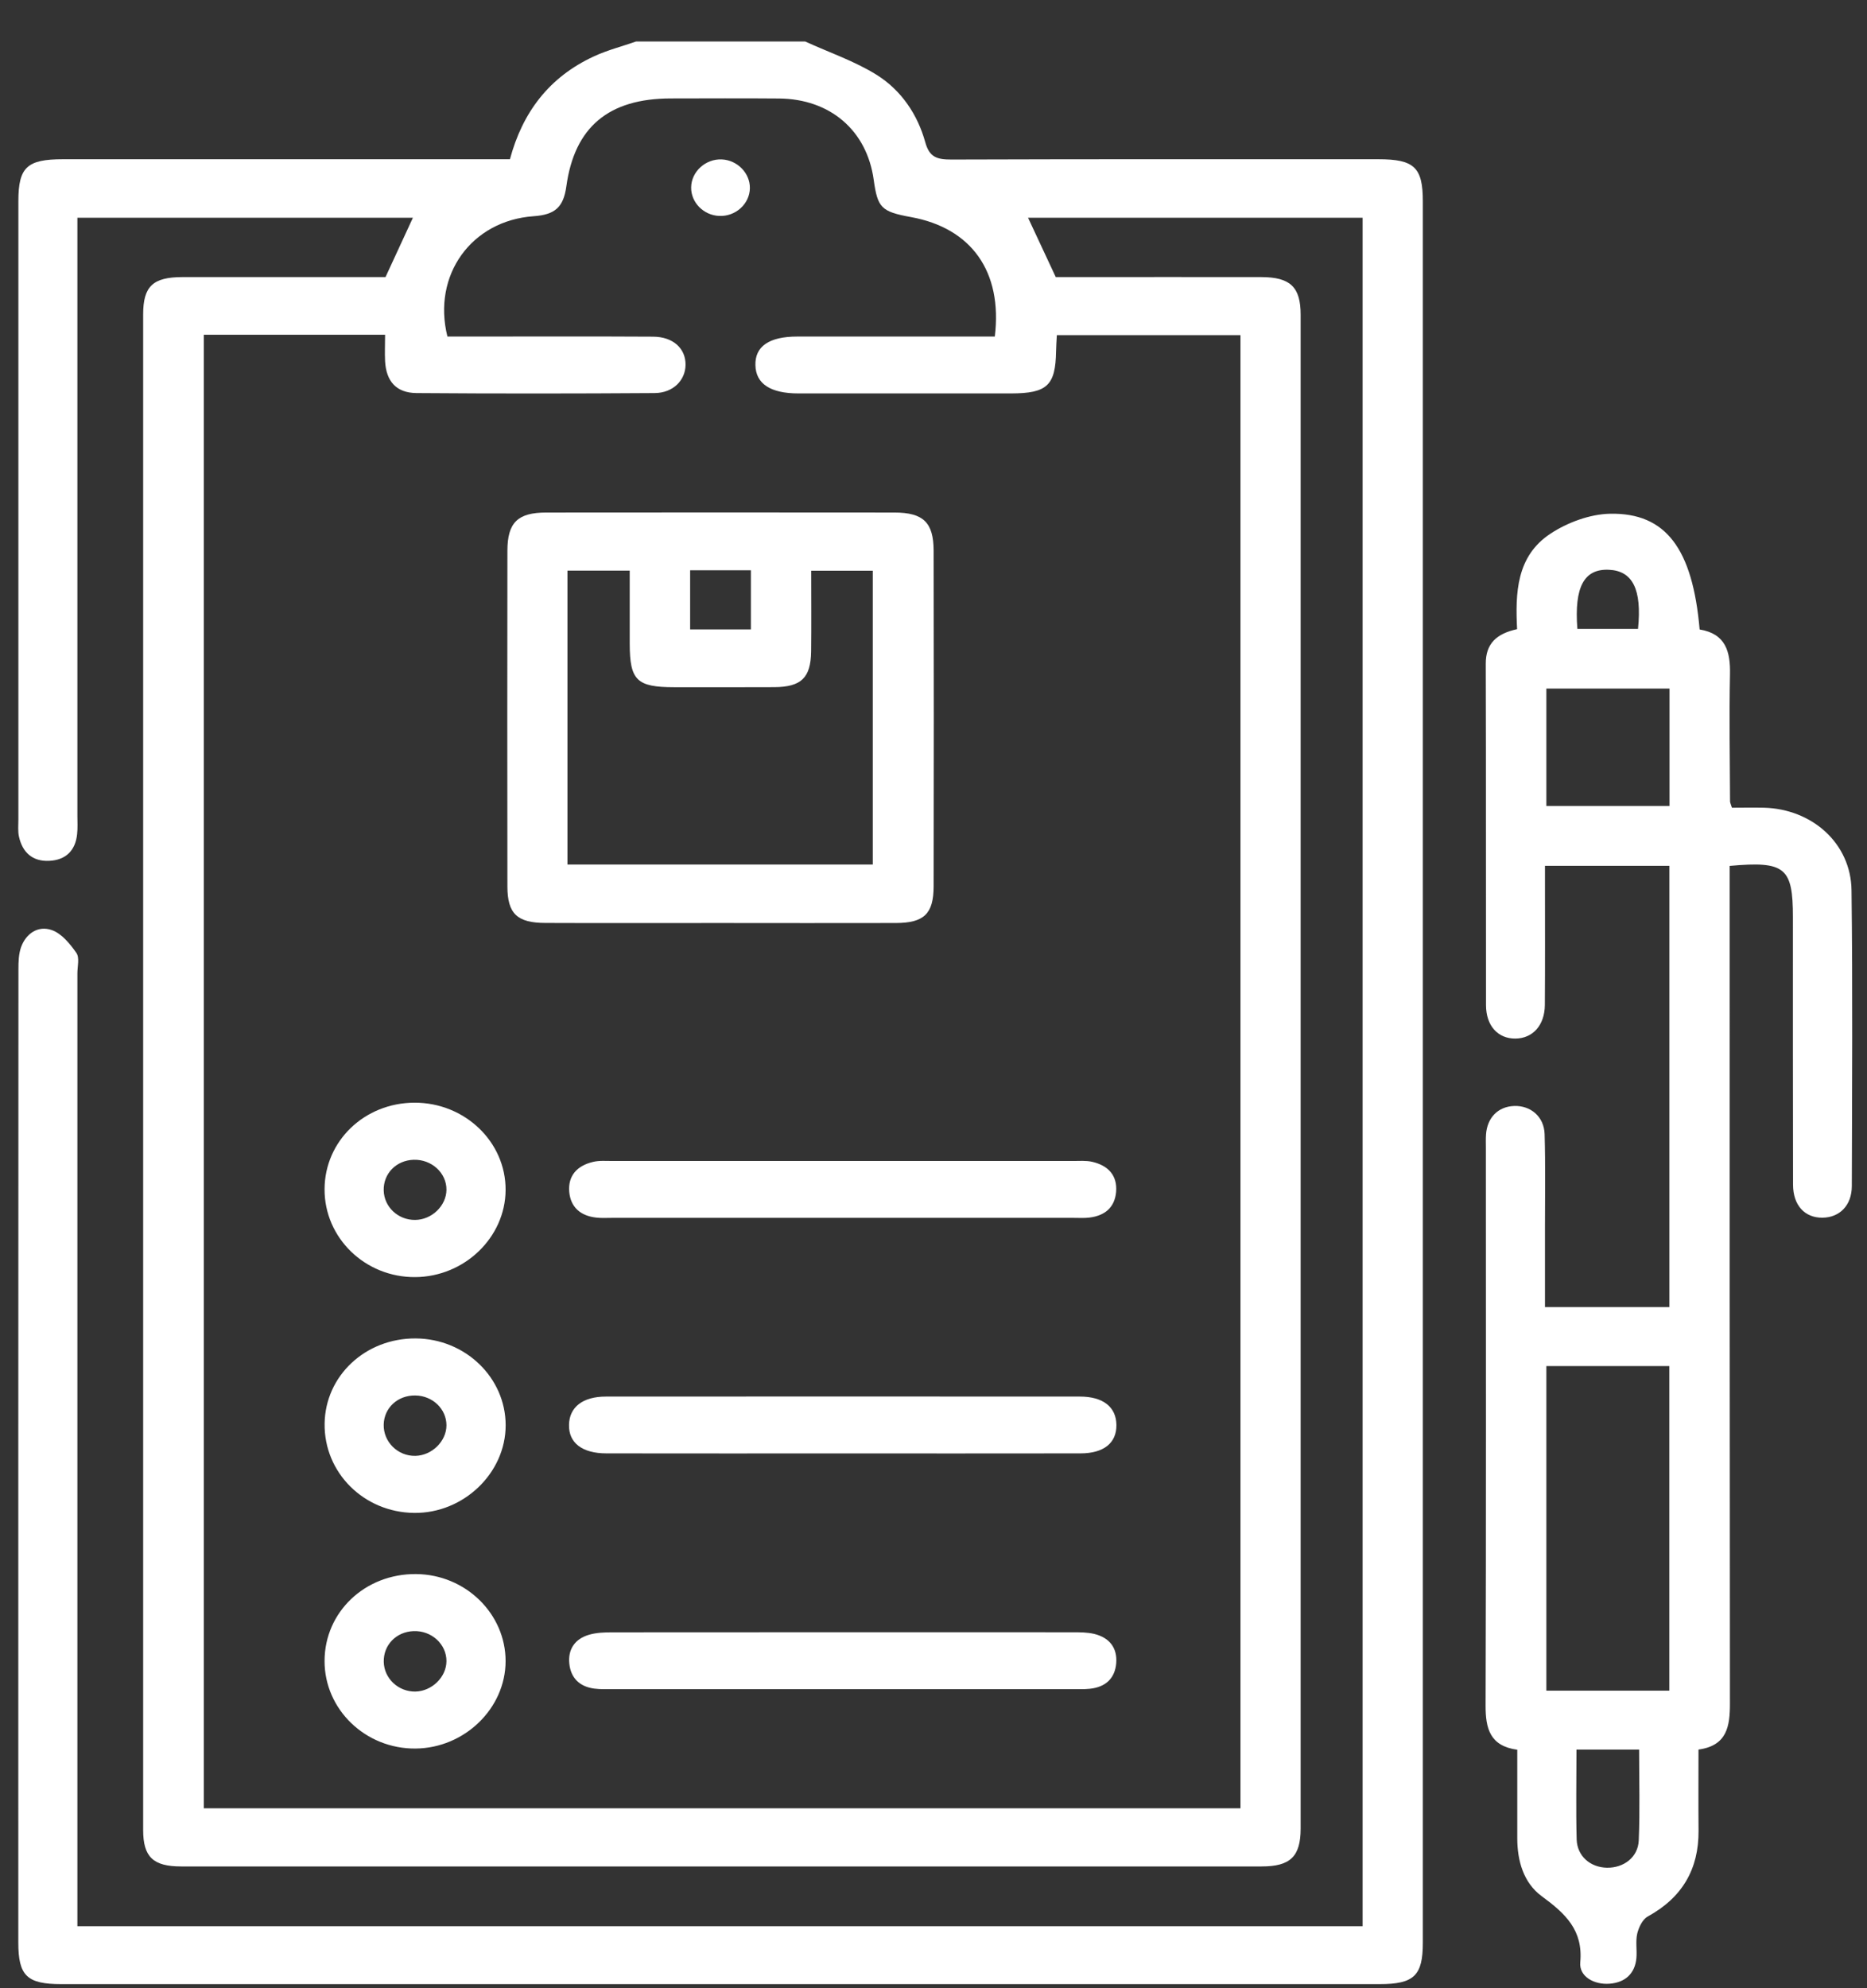 <svg width="31" height="33" viewBox="0 0 31 33" fill="none" xmlns="http://www.w3.org/2000/svg">
<rect x="0" y="0" width="31" height="33" fill="#333333" stroke="none"/>
<g clip-path="url(#clip0_71_14)">
<path d="M13.37 0.689C13.768 0.871 14.193 1.015 14.559 1.244C14.968 1.501 15.237 1.904 15.363 2.36C15.432 2.612 15.56 2.648 15.797 2.648C18.16 2.64 20.524 2.643 22.888 2.643C23.482 2.643 23.625 2.778 23.625 3.342C23.625 12.977 23.625 22.611 23.625 32.246C23.625 32.792 23.477 32.932 22.909 32.932C15.611 32.932 8.313 32.932 1.015 32.932C0.448 32.932 0.304 32.793 0.304 32.242C0.304 26.859 0.303 21.474 0.306 16.09C0.306 15.967 0.309 15.835 0.35 15.72C0.432 15.494 0.632 15.358 0.859 15.437C1.024 15.494 1.163 15.666 1.268 15.816C1.324 15.897 1.285 16.041 1.285 16.156C1.285 21.299 1.285 26.441 1.285 31.584C1.285 31.708 1.285 31.832 1.285 31.971C8.412 31.971 15.508 31.971 22.625 31.971C22.625 22.522 22.625 13.082 22.625 3.614C20.776 3.614 18.924 3.614 17.07 3.614C17.218 3.93 17.362 4.241 17.53 4.599C17.607 4.599 17.723 4.599 17.838 4.599C18.873 4.599 19.908 4.597 20.942 4.599C21.424 4.6 21.596 4.763 21.596 5.224C21.596 13.599 21.596 21.975 21.596 30.349C21.596 30.814 21.425 30.979 20.948 30.979C14.968 30.98 8.989 30.98 3.008 30.979C2.543 30.979 2.377 30.821 2.377 30.375C2.376 21.99 2.376 13.604 2.377 5.218C2.377 4.752 2.539 4.6 3.027 4.599C4.158 4.598 5.291 4.599 6.401 4.599C6.558 4.261 6.703 3.947 6.856 3.614C5.024 3.614 3.182 3.614 1.285 3.614C1.285 3.721 1.285 3.841 1.285 3.962C1.285 7.152 1.285 10.343 1.285 13.534C1.285 13.639 1.292 13.744 1.28 13.848C1.252 14.115 1.094 14.275 0.818 14.288C0.536 14.302 0.372 14.144 0.315 13.887C0.295 13.796 0.305 13.698 0.305 13.604C0.305 10.183 0.304 6.762 0.305 3.34C0.305 2.777 0.447 2.643 1.044 2.643C3.397 2.643 5.749 2.643 8.102 2.643C8.22 2.643 8.339 2.643 8.467 2.643C8.676 1.864 9.118 1.278 9.863 0.935C10.085 0.832 10.328 0.77 10.561 0.689C11.496 0.689 12.433 0.689 13.37 0.689ZM3.384 5.556C3.384 13.725 3.384 21.871 3.384 30.014C9.136 30.014 14.861 30.014 20.597 30.014C20.597 21.854 20.597 13.716 20.597 5.563C19.572 5.563 18.566 5.563 17.548 5.563C17.543 5.665 17.536 5.749 17.535 5.832C17.526 6.397 17.387 6.529 16.789 6.53C15.613 6.53 14.435 6.53 13.259 6.53C12.792 6.53 12.551 6.37 12.543 6.063C12.534 5.75 12.77 5.586 13.238 5.586C14.219 5.585 15.2 5.586 16.179 5.586C16.294 5.586 16.41 5.586 16.518 5.586C16.649 4.506 16.127 3.784 15.125 3.603C14.634 3.513 14.572 3.452 14.507 2.983C14.394 2.167 13.786 1.642 12.935 1.635C12.336 1.63 11.737 1.633 11.138 1.634C10.105 1.635 9.54 2.109 9.404 3.091C9.356 3.438 9.219 3.564 8.858 3.589C7.831 3.662 7.174 4.562 7.429 5.586C7.538 5.586 7.656 5.586 7.773 5.586C8.797 5.586 9.821 5.582 10.845 5.588C11.177 5.59 11.386 5.784 11.383 6.056C11.38 6.312 11.177 6.522 10.87 6.524C9.552 6.533 8.233 6.534 6.916 6.524C6.58 6.521 6.413 6.33 6.394 5.996C6.387 5.854 6.394 5.711 6.394 5.556C5.369 5.556 4.392 5.556 3.384 5.556Z" fill="white"/>
<path d="M28.202 29.039C28.202 29.506 28.199 29.945 28.203 30.386C28.207 31.019 27.937 31.493 27.359 31.81C27.272 31.858 27.21 31.99 27.185 32.093C27.155 32.224 27.183 32.365 27.171 32.501C27.147 32.757 26.985 32.905 26.728 32.925C26.468 32.946 26.217 32.805 26.239 32.57C26.288 32.035 25.992 31.761 25.598 31.472C25.297 31.251 25.193 30.885 25.193 30.511C25.193 30.029 25.193 29.546 25.193 29.042C24.739 28.98 24.666 28.689 24.667 28.309C24.677 25.223 24.672 22.138 24.672 19.052C24.672 18.979 24.669 18.905 24.674 18.831C24.693 18.551 24.874 18.367 25.139 18.357C25.414 18.346 25.638 18.534 25.647 18.823C25.662 19.337 25.653 19.851 25.653 20.366C25.653 20.803 25.653 21.242 25.653 21.695C26.358 21.695 27.028 21.695 27.719 21.695C27.719 19.25 27.719 16.822 27.719 14.371C27.042 14.371 26.372 14.371 25.653 14.371C25.653 14.467 25.653 14.566 25.653 14.666C25.653 15.337 25.656 16.01 25.651 16.681C25.648 17.019 25.449 17.236 25.161 17.238C24.871 17.24 24.674 17.024 24.674 16.684C24.671 14.795 24.676 12.906 24.67 11.016C24.669 10.682 24.849 10.517 25.19 10.443C25.16 9.844 25.177 9.231 25.744 8.858C26.024 8.673 26.398 8.534 26.732 8.527C27.662 8.508 28.105 9.11 28.221 10.448C28.655 10.519 28.733 10.816 28.725 11.192C28.711 11.895 28.723 12.598 28.726 13.301C28.726 13.321 28.737 13.341 28.757 13.406C28.924 13.406 29.105 13.402 29.285 13.406C30.091 13.426 30.733 14 30.743 14.776C30.763 16.413 30.752 18.051 30.748 19.688C30.747 20.007 30.545 20.208 30.262 20.211C29.967 20.215 29.773 20.006 29.772 19.665C29.769 18.185 29.77 16.705 29.77 15.226C29.77 14.399 29.642 14.289 28.72 14.372C28.72 14.499 28.72 14.632 28.72 14.764C28.72 19.266 28.719 23.769 28.724 28.271C28.725 28.652 28.677 28.974 28.202 29.039ZM27.718 28.061C27.718 26.255 27.718 24.468 27.718 22.674C27.025 22.674 26.355 22.674 25.676 22.674C25.676 24.479 25.676 26.266 25.676 28.061C26.366 28.061 27.036 28.061 27.718 28.061ZM27.721 11.429C27.011 11.429 26.343 11.429 25.676 11.429C25.676 12.096 25.676 12.739 25.676 13.377C26.374 13.377 27.05 13.377 27.721 13.377C27.721 12.713 27.721 12.079 27.721 11.429ZM26.176 29.039C26.176 29.552 26.166 30.041 26.179 30.529C26.187 30.808 26.406 30.995 26.683 31C26.961 31.004 27.198 30.827 27.21 30.548C27.231 30.051 27.216 29.553 27.216 29.039C26.865 29.039 26.544 29.039 26.176 29.039ZM26.191 10.438C26.542 10.438 26.872 10.438 27.198 10.438C27.265 9.781 27.108 9.473 26.712 9.457C26.302 9.44 26.137 9.742 26.191 10.438Z" fill="white"/>
<path d="M11.932 15.32C10.973 15.32 10.015 15.323 9.057 15.319C8.587 15.318 8.426 15.166 8.425 14.714C8.422 12.856 8.423 10.998 8.425 9.141C8.426 8.674 8.595 8.507 9.07 8.507C10.998 8.505 12.926 8.505 14.854 8.507C15.331 8.508 15.501 8.673 15.502 9.139C15.505 10.997 15.506 12.854 15.502 14.712C15.501 15.168 15.342 15.319 14.874 15.32C13.892 15.323 12.912 15.32 11.932 15.32ZM9.422 14.349C11.135 14.349 12.814 14.349 14.492 14.349C14.492 12.704 14.492 11.085 14.492 9.473C14.14 9.473 13.819 9.473 13.469 9.473C13.469 9.935 13.473 10.374 13.468 10.813C13.462 11.25 13.304 11.402 12.859 11.405C12.304 11.408 11.748 11.406 11.194 11.406C10.573 11.406 10.457 11.292 10.456 10.685C10.455 10.281 10.456 9.877 10.456 9.471C10.079 9.471 9.759 9.471 9.422 9.471C9.422 11.104 9.422 12.714 9.422 14.349ZM12.468 10.447C12.468 10.099 12.468 9.789 12.468 9.465C12.125 9.465 11.803 9.465 11.459 9.465C11.459 9.795 11.459 10.114 11.459 10.447C11.8 10.447 12.123 10.447 12.468 10.447Z" fill="white"/>
<path d="M13.958 24.124C12.663 24.124 11.367 24.125 10.072 24.123C9.665 24.123 9.44 23.948 9.448 23.646C9.455 23.355 9.675 23.18 10.062 23.18C12.684 23.179 15.307 23.178 17.93 23.18C18.319 23.18 18.534 23.355 18.537 23.651C18.541 23.949 18.329 24.122 17.942 24.123C16.614 24.125 15.286 24.124 13.958 24.124Z" fill="white"/>
<path d="M13.979 28.036C12.717 28.036 11.454 28.036 10.192 28.036C10.083 28.036 9.973 28.041 9.867 28.027C9.618 27.994 9.476 27.845 9.453 27.611C9.429 27.374 9.546 27.2 9.785 27.132C9.907 27.097 10.042 27.093 10.171 27.093C12.718 27.091 15.264 27.091 17.811 27.092C17.93 27.092 18.053 27.092 18.167 27.119C18.423 27.181 18.554 27.352 18.534 27.605C18.513 27.857 18.358 28.003 18.094 28.03C17.997 28.04 17.898 28.036 17.8 28.036C16.526 28.036 15.252 28.036 13.979 28.036Z" fill="white"/>
<path d="M13.977 20.214C12.704 20.214 11.43 20.214 10.157 20.214C10.069 20.214 9.981 20.22 9.896 20.209C9.635 20.179 9.475 20.034 9.452 19.784C9.428 19.515 9.582 19.347 9.847 19.285C9.95 19.26 10.063 19.27 10.171 19.27C12.719 19.269 15.266 19.269 17.813 19.27C17.921 19.27 18.034 19.26 18.137 19.284C18.402 19.346 18.555 19.511 18.532 19.783C18.51 20.036 18.351 20.177 18.09 20.209C18.005 20.22 17.917 20.214 17.829 20.214C16.546 20.214 15.261 20.214 13.977 20.214Z" fill="white"/>
<path d="M5.389 27.567C5.391 26.755 6.061 26.119 6.908 26.126C7.729 26.133 8.396 26.783 8.395 27.573C8.393 28.356 7.714 29.014 6.901 29.022C6.069 29.03 5.387 28.374 5.389 27.567ZM6.895 28.076C7.17 28.072 7.412 27.836 7.413 27.571C7.414 27.289 7.164 27.061 6.866 27.073C6.577 27.084 6.364 27.306 6.372 27.586C6.379 27.86 6.615 28.08 6.895 28.076Z" fill="white"/>
<path d="M6.902 22.215C7.726 22.22 8.395 22.865 8.396 23.655C8.397 24.45 7.696 25.121 6.875 25.111C6.04 25.101 5.379 24.442 5.39 23.63C5.4 22.835 6.068 22.21 6.902 22.215ZM6.895 23.162C6.604 23.158 6.378 23.366 6.371 23.644C6.364 23.932 6.605 24.17 6.897 24.164C7.171 24.158 7.413 23.922 7.413 23.657C7.413 23.386 7.183 23.165 6.895 23.162Z" fill="white"/>
<path d="M5.389 19.738C5.392 18.939 6.049 18.306 6.88 18.302C7.717 18.299 8.401 18.953 8.395 19.754C8.39 20.538 7.713 21.191 6.896 21.197C6.064 21.204 5.386 20.548 5.389 19.738ZM6.893 20.248C7.169 20.246 7.41 20.014 7.413 19.749C7.416 19.468 7.166 19.24 6.867 19.25C6.579 19.259 6.364 19.479 6.371 19.759C6.378 20.033 6.61 20.251 6.893 20.248Z" fill="white"/>
<path d="M12.451 3.123C12.448 3.384 12.213 3.597 11.941 3.584C11.681 3.573 11.472 3.359 11.476 3.11C11.479 2.848 11.717 2.633 11.986 2.646C12.243 2.658 12.455 2.874 12.451 3.123Z" fill="white"/>
</g>
<defs>
<clipPath id="clip0_71_14">
<rect width="30.453" height="32.244" fill="white" transform="translate(0.301 0.689)"/>
</clipPath>
</defs>
</svg>
